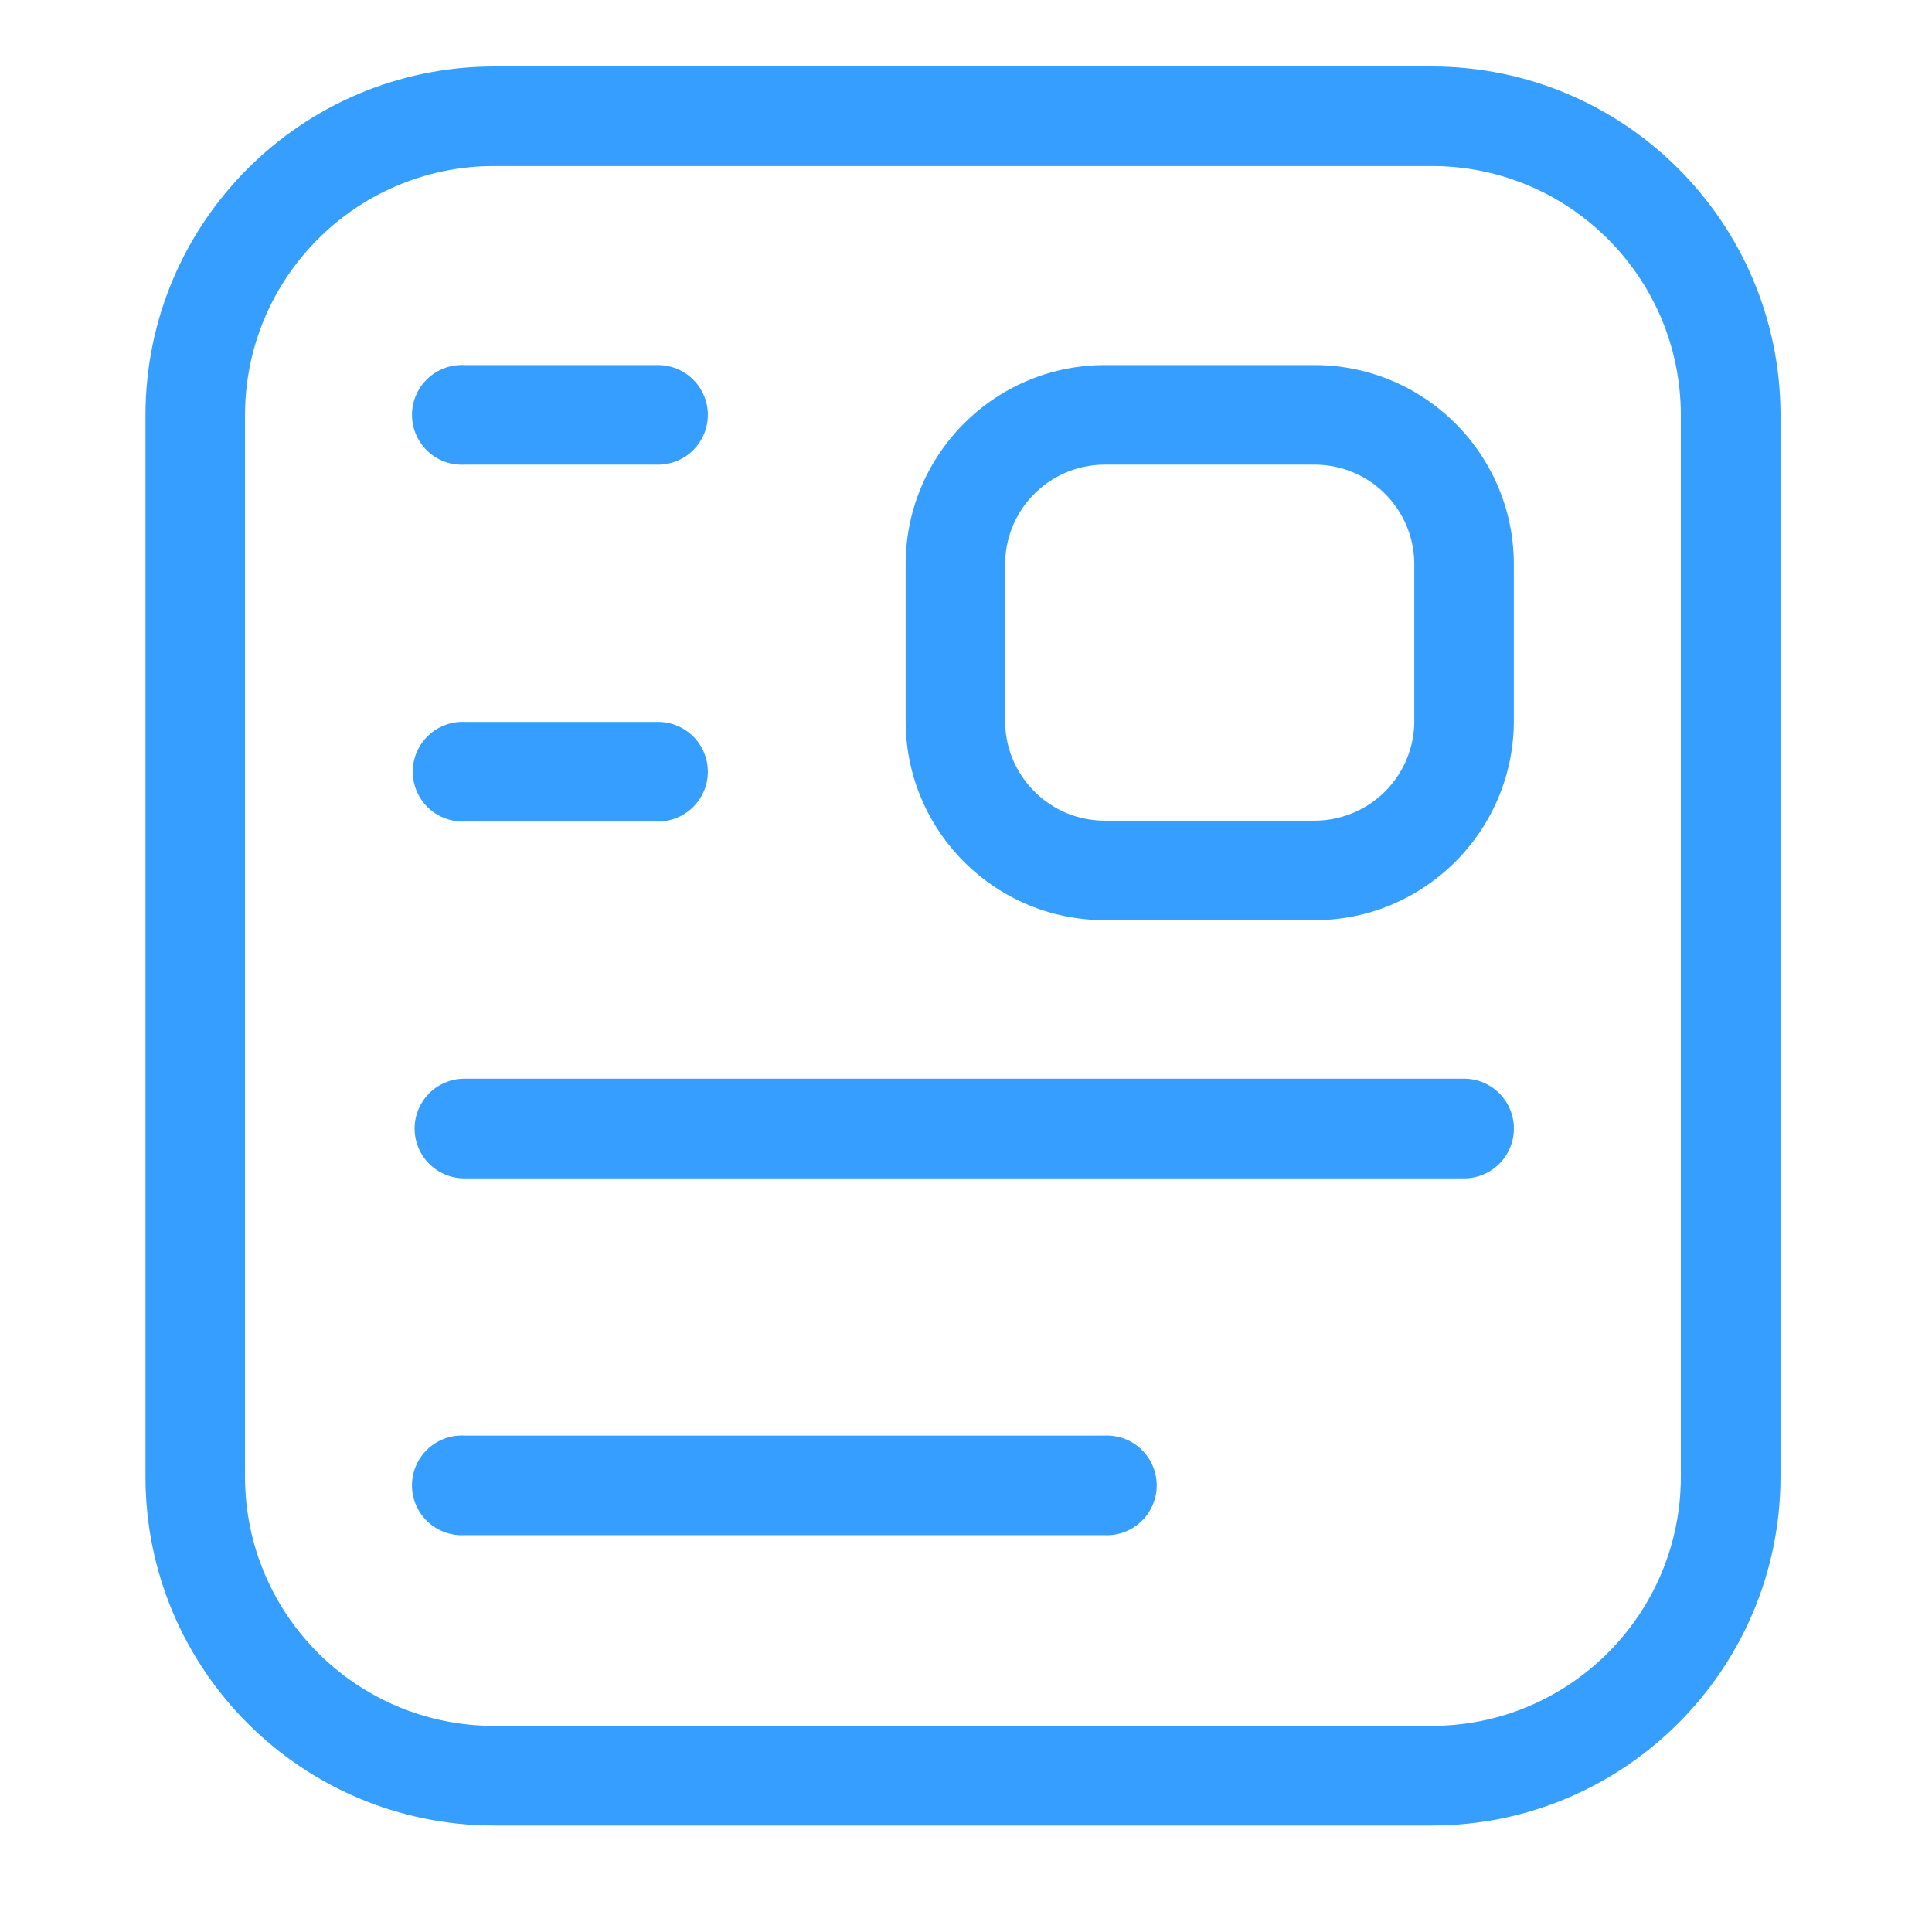 <svg t="1745202558446" class="icon" viewBox="0 0 1024 1024" version="1.1" xmlns="http://www.w3.org/2000/svg" p-id="8993" width="28" height="28"><path d="M758.944 967.577H261.815c-101.949-0.122-184.555-82.7-184.705-184.63v-563.012C77.223 117.976 159.847 35.342 261.815 35.229h497.129c101.977 0.075 184.649 82.709 184.762 184.696v563.012c-0.216 101.93-82.831 184.498-184.762 184.639zM261.815 87.998c-72.845 0.075-131.871 59.101-131.946 131.936v563.012c0.15 72.779 59.157 131.73 131.946 131.805h497.129c72.779-0.075 131.777-59.026 131.936-131.805v-563.012c-0.085-72.836-59.101-131.861-131.936-131.936H261.815z" fill="#359EFF" p-id="8994"></path><path d="M696.78 193.517H585.437c-58.218 0.113-105.35 47.301-105.425 105.519v83.094c0.038 58.246 47.179 105.463 105.425 105.575h111.344c58.171 0 105.51-47.329 105.585-105.575v-83.094c-0.075-58.274-47.32-105.481-105.585-105.519z m52.825 188.613a52.835 52.835 0 0 1-52.825 52.825H585.437c-28.991 0-52.694-23.702-52.694-52.825v-83.094a52.835 52.835 0 0 1 52.694-52.759h111.344a52.825 52.825 0 0 1 52.825 52.759v83.094zM348.066 246.277H246.192a26.417 26.417 0 1 1 0-52.759h101.883a26.389 26.389 0 1 1-0.009 52.759zM348.066 435.407H246.192a26.399 26.399 0 1 1 0-52.759h101.883a26.389 26.389 0 1 1-0.009 52.759zM775.957 624.565H246.192a26.417 26.417 0 0 1-0.038-52.835h529.812a26.408 26.408 0 1 1 0.028 52.835h-0.038zM585.437 813.657H246.192a26.417 26.417 0 1 1 0-52.759h339.254a26.408 26.408 0 1 1-0.009 52.759z" fill="#359EFF" p-id="8995"></path></svg>